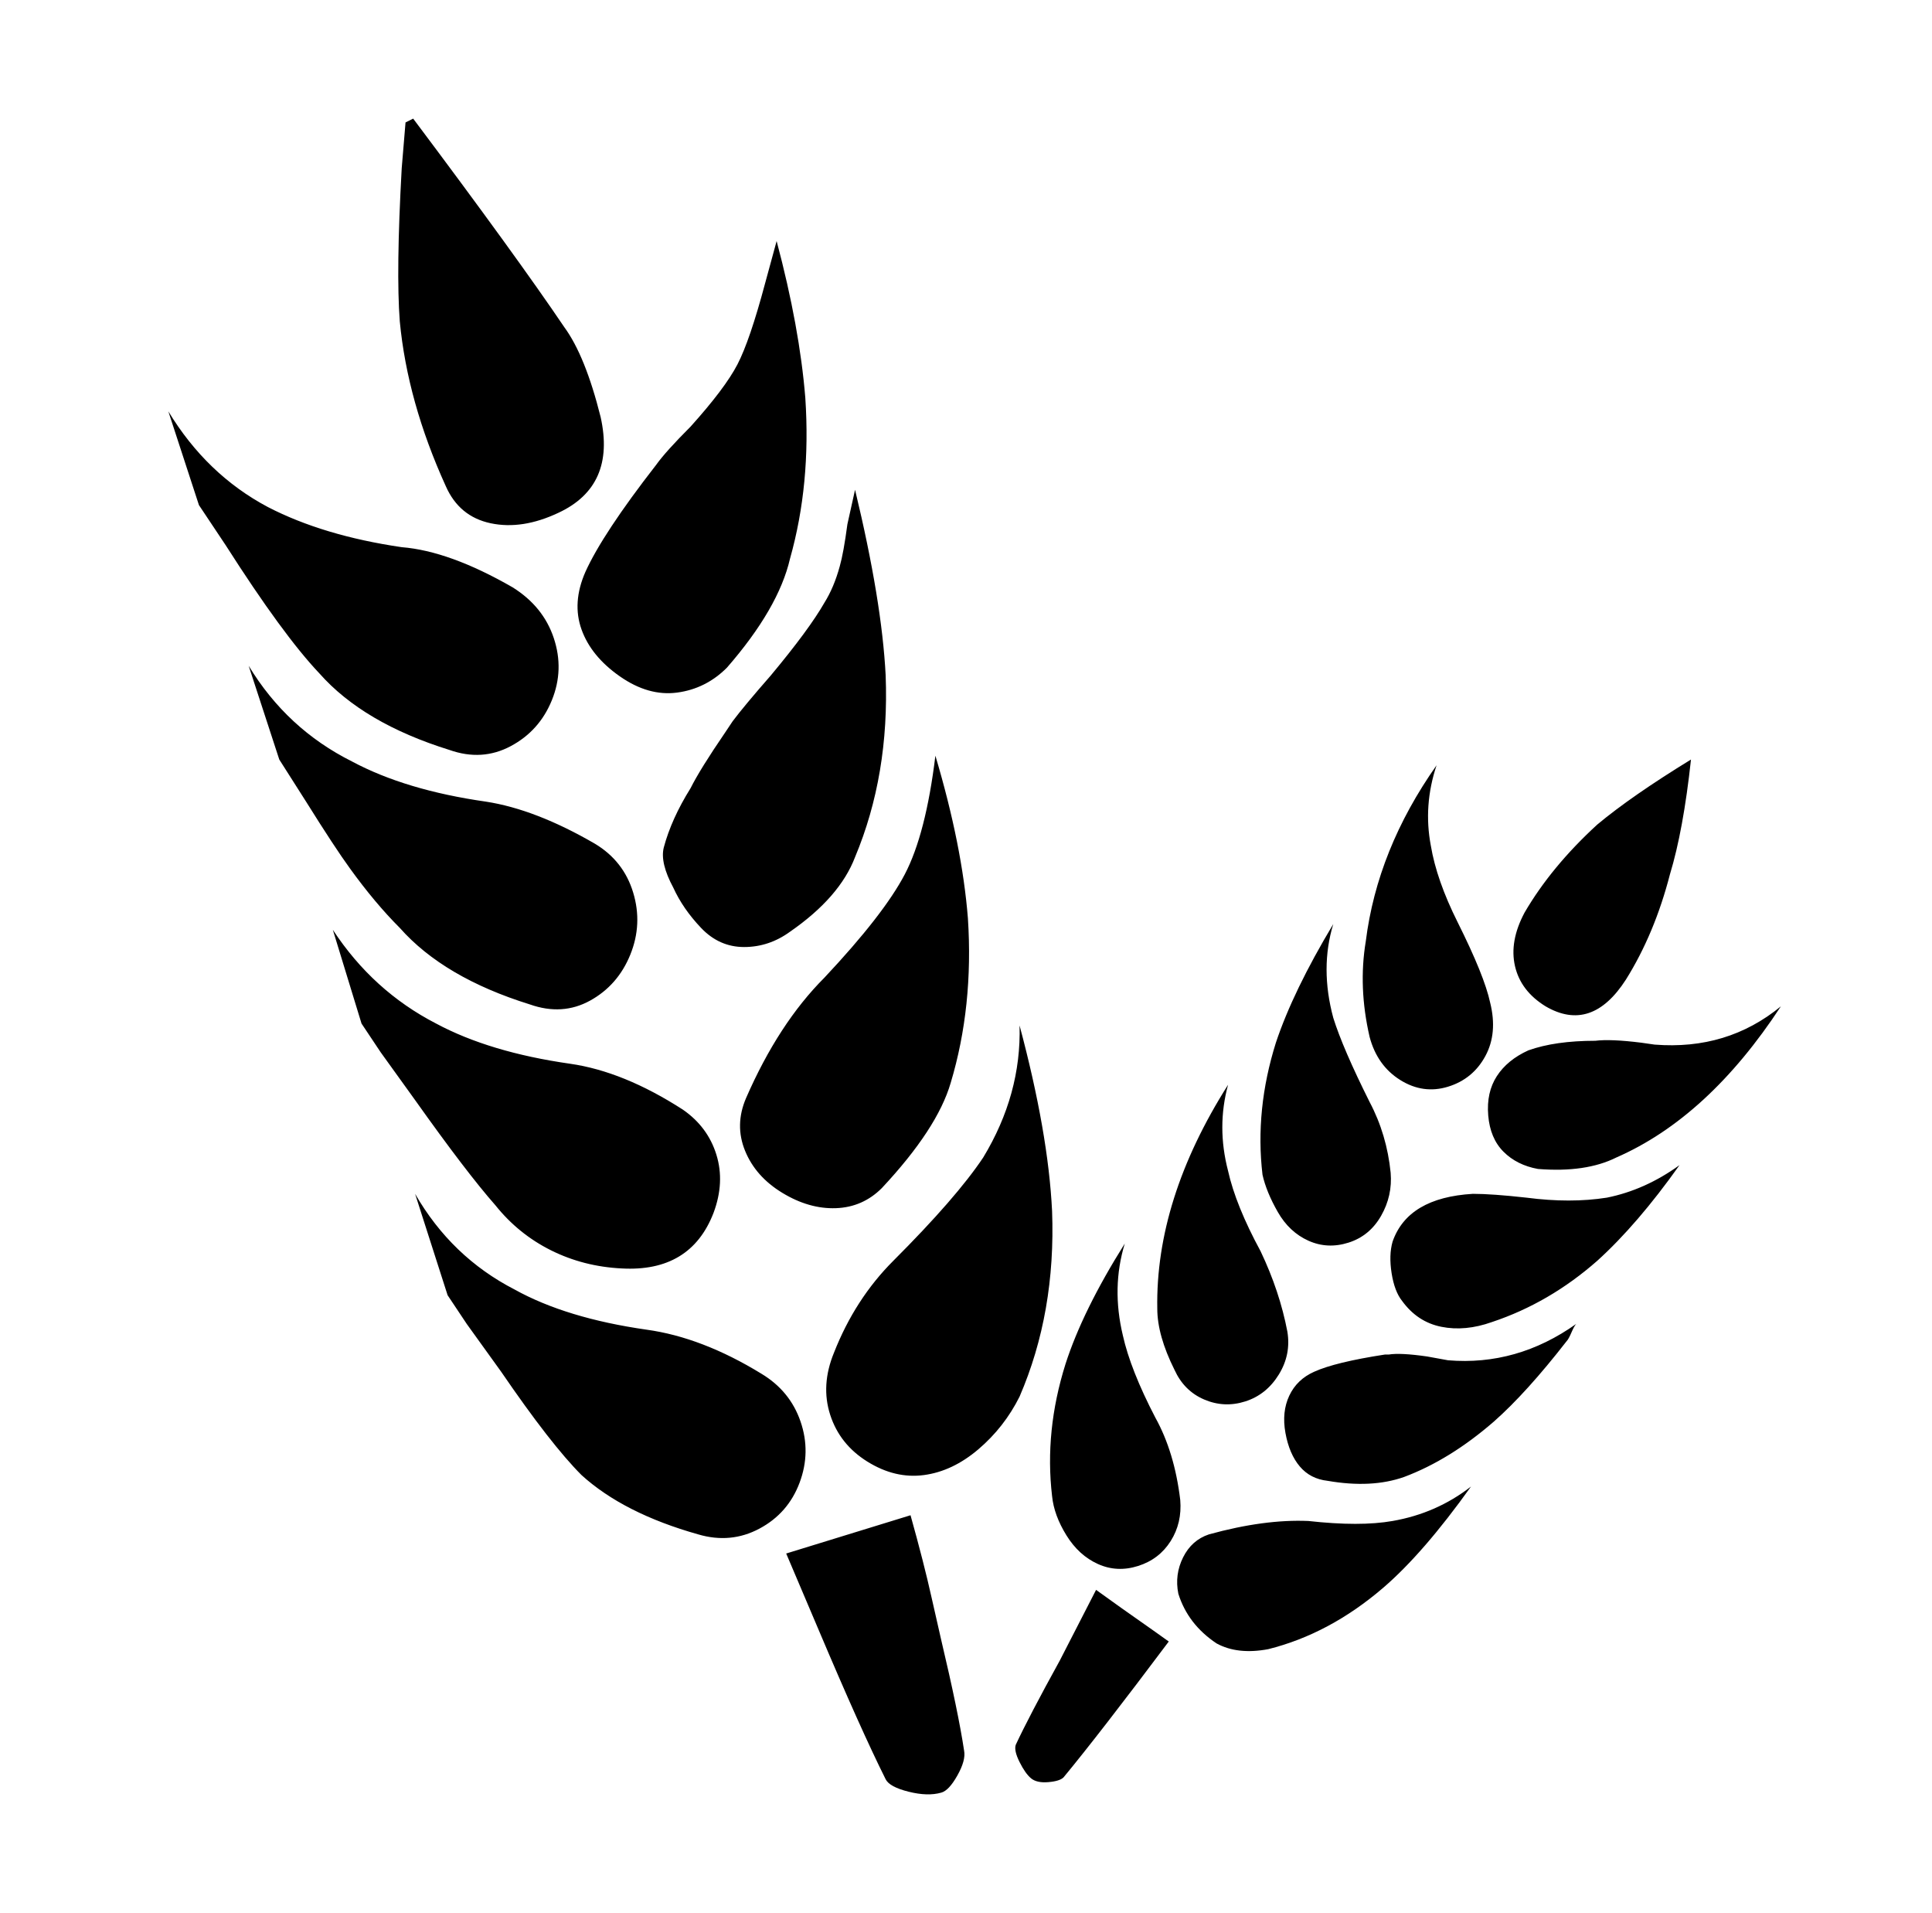 <svg xmlns="http://www.w3.org/2000/svg" viewBox="-10 0 1010 1000"><path d="M164 486q21 32 54 49 28 15 70 21 28 4 59 24 13 9 17.5 23.5T363 634q-12 31-48 29-20-1-37-9.5T249 630q-15-17-42-55l-18-25-10-15zm43 138q19 33 52 50 27 15 69 21 29 4 60 23 15 9 20.5 25t-.5 32-21 24-32 3q-39-11-61-31-16-16-42-54l-18-25-10-15zM78 215q20 33 52 50 29 15 70 21 25 2 58 21 16 10 21.5 26.5t-1 32.5-21.5 24-32 2q-45-14-68-40-19-20-49-67l-14-21zm42 133q20 33 54 50 28 15 70 21 26 4 57 22 15 9 20 25.5t-1.5 32.5-21 24-31.5 2q-45-14-68-40-13-13-26-31-8-11-23-35l-14-22zm86-286q54 72 79 109 11 15 19 47 4 18-1.5 30.5T282 268q-19 9-35.5 5.5T223 254q-20-44-24-86-2-26 1-80l2-24zm231 194q14 58 16 97 2 52-16 95-8 21-34 39-11 8-24 8t-22.5-10-14.5-21q-7-13-5-21 4-15 14-31 5-10 18-29l4-6q6-8 20-24 20-24 28-38 5-8 8-19 2-7 4-22zm-41-130q12 45 15 82 3 45-8 84-6 26-33 57-11 11-26 13t-30-8.5-20-24.5 2-30q9-20 37-56 5-7 18-20 18-20 24.5-32.5T390 148zm363 651q-25 35-46 53-28 24-60 32-16 3-27-3-15-10-20-26-2-10 2.5-19t13.5-12q29-8 52-7 27 3 44 0 23-4 41-18zM578 650q-7 23-1 48 4 18 17 43 10 18 13 43 1 12-5 21.5t-17 13-21-1-16.5-15T540 782q-4-34 7-69 9-28 31-63zm-99-255q14 47 17 85 3 46-9 86-7 24-36 55-10 10-24 10.5t-28-8-19.5-22 .5-27.5q17-39 41-63 31-33 42-54t16-62zm208 88q-7 23 0 49 5 16 19 44 9 17 11 37 1 12-5 22.5t-17 14-21-1-16-15-8-19.5q-4-34 7-69 9-27 30-62zm-55 84q-6 22 0 45 4 18 17 42 10 21 14 42 2 12-4.5 22.5t-17.5 14-21.5-1T604 716q-9-18-9-32-1-57 37-117zm109-167q-7 21-3 42 3 18 14 40 14 28 17 42 4 16-2.5 28T747 568t-25-3.5-16-22.5q-6-26-2-50 6-48 37-92zM523 536q15 56 17 97 2 53-17 97-8 16-21.5 27.5T473 771t-29.5-7-19.5-24.5 2-32.5q11-28 31-48 33-33 47-54 20-33 19-69zm398-10q-38 58-86 79-16 8-41 6-11-2-18-9t-8-19 4.5-20.5T789 549q14-5 35-5 8-1 24 1l7 1q38 3 66-20zm-53 83q-22 31-43 50-25 22-55 32-14 5-26.5 2.5T723 680q-4-5-5.5-14.5t.5-16.5q8-23 42-25 10 0 28 2 23 3 42 0 20-4 38-17zm-54 83q-1 1-2.5 4.5T809 701q-21 27-38 42-23 20-47 29-17 6-40 2-9-1-14.5-7.5T662 749t2-19.5 13-12.5q11-5 37-9h2q6-1 20 1l11 2q36 3 67-19zm60-295q-4 37-11 60-8 31-23 55-18 28-42 14-13-8-16-21t5-28q14-24 38-46 18-15 49-34zM401 812l65-20q7 25 11 43l5 22q9 38 12 58 1 5-3.5 13t-8.5 9q-7 2-17-.5t-12-6.5q-13-26-35-78zm162 19q11 8 31 22l7 5q-36 48-55 71-2 2-8 2.5t-9-2-6-8.5-2-9q7-15 23-44z"/></svg>